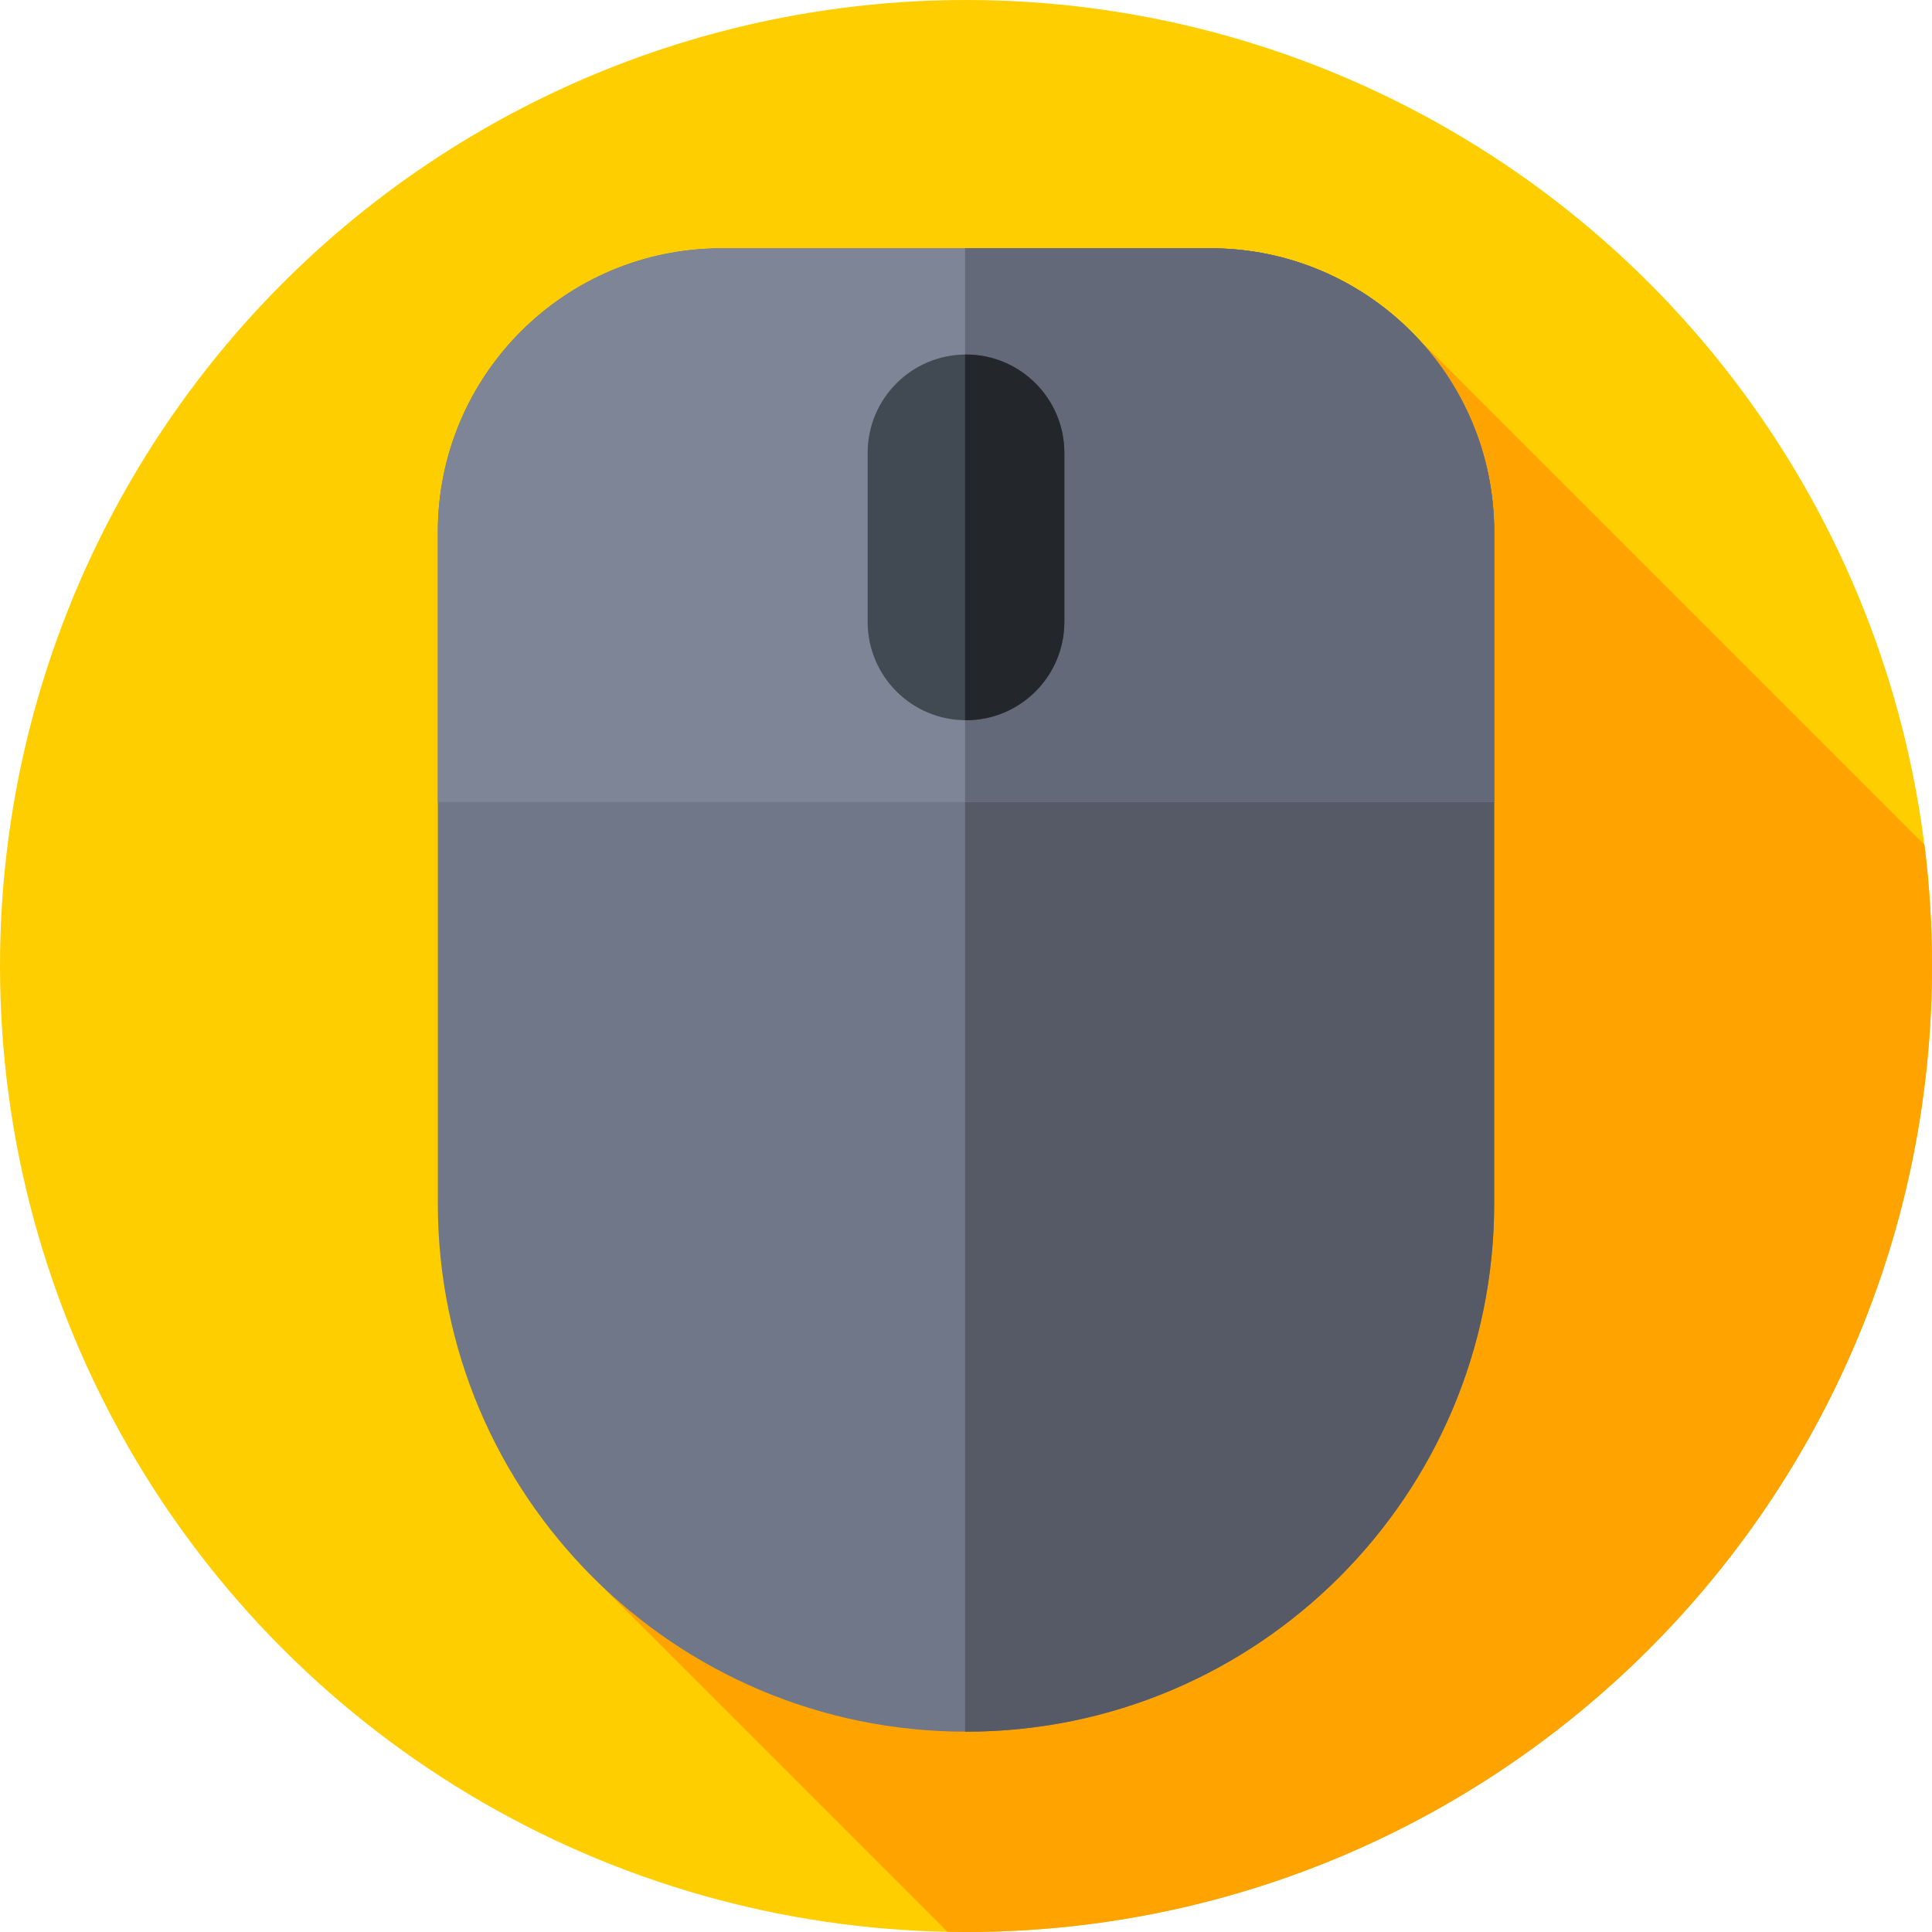 <svg id="Capa_1" enable-background="new 0 0 512 512" height="512" viewBox="0 0 512 512" width="512" xmlns="http://www.w3.org/2000/svg"><g><g><g><g><g><g><g><g><g><g><circle cx="256" cy="256" fill="#ffce00" r="256"/></g></g></g></g></g></g></g></g></g><path d="m512 256c0-10.867-.677-21.576-1.992-32.088l-134.866-134.865-219.261 327.695 95.212 95.212c1.631.031 3.267.046 4.907.046 141.385 0 256-114.615 256-256z" fill="#ffa300"/><g><path d="m256 458.911c-77.305 0-139.972-62.668-139.972-139.972v-177.949c0-41.524 33.662-75.185 75.185-75.185h129.574c41.524 0 75.185 33.662 75.185 75.185v177.948c0 77.305-62.667 139.973-139.972 139.973z" fill="#707789"/></g><g><path d="m320.787 65.805h-65.031v393.103c.081 0 .162.003.244.003 77.304 0 139.972-62.667 139.972-139.972v-177.949c0-41.523-33.661-75.185-75.185-75.185z" fill="#555a66"/></g><g><path d="m395.972 140.99c0-41.524-33.662-75.185-75.185-75.185h-129.574c-41.524 0-75.185 33.662-75.185 75.185v71.548h279.944z" fill="#7e8596"/></g><g><path d="m395.972 140.99c0-41.524-33.662-75.185-75.185-75.185h-65.031v146.733h140.216z" fill="#636978"/></g><g><path d="m256 190.87c-14.394 0-26.063-11.669-26.063-26.063v-44.793c0-14.394 11.669-26.063 26.063-26.063 14.394 0 26.063 11.669 26.063 26.063v44.793c0 14.394-11.669 26.063-26.063 26.063z" fill="#414952"/></g><g><path d="m256 93.95c-.082 0-.162.005-.244.006v96.908c.082.001.162.006.244.006 14.394 0 26.063-11.669 26.063-26.063v-44.793c0-14.395-11.669-26.064-26.063-26.064z" fill="#23272b"/></g></g></svg>